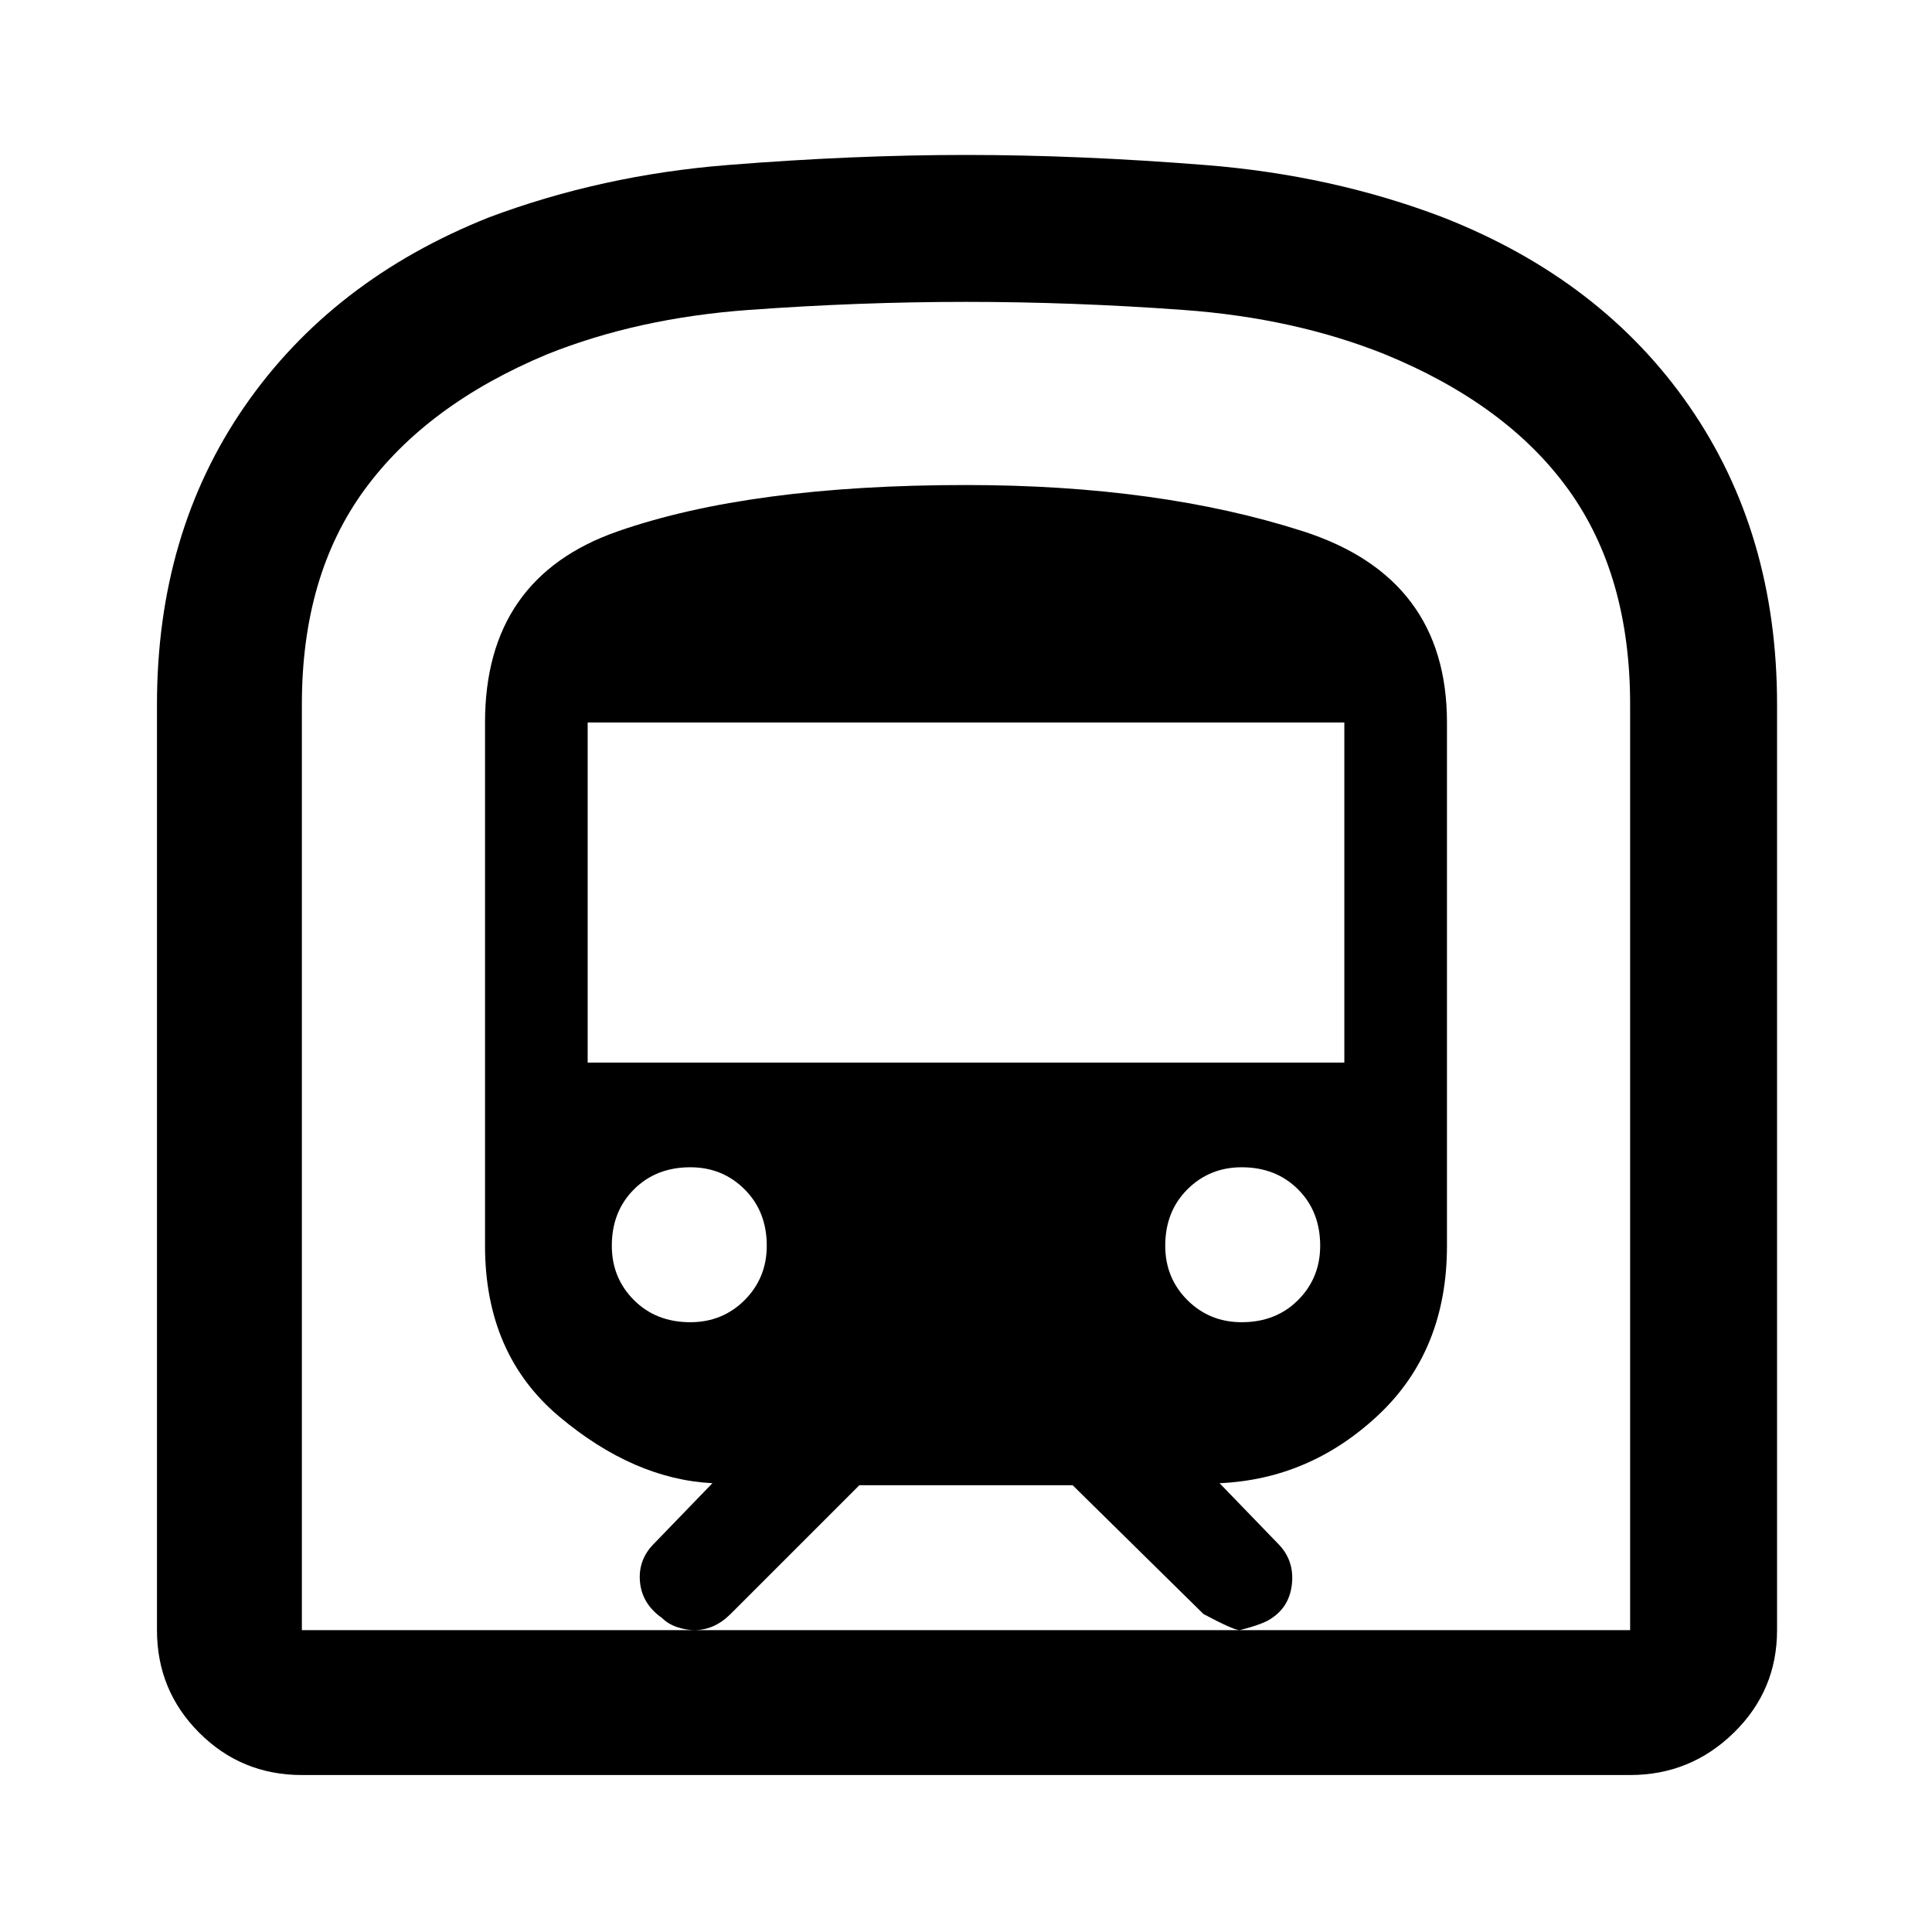 <svg xmlns="http://www.w3.org/2000/svg" height="40" width="40"><path d="M6.25 36.75q-1.25 0-2.125-.875T3.25 33.75V14.583q0-3.541 1.812-6.166Q6.875 5.792 10.125 4.5q2.333-.875 4.937-1.083 2.605-.209 4.938-.209 2.333 0 4.958.209 2.625.208 4.917 1.083 3.292 1.292 5.104 3.917 1.813 2.625 1.813 6.166V33.75q0 1.25-.896 2.125t-2.146.875Zm8.125-3h11.292q-.125 0-.75-.333l-2.709-2.667h-4.416l-2.667 2.667q-.167.166-.354.25-.188.083-.396.083ZM12.167 22h15.666v-7.042H12.167Zm13.541 5.375q.709 0 1.167-.458.458-.459.458-1.125 0-.709-.458-1.167-.458-.458-1.167-.458-.666 0-1.125.458-.458.458-.458 1.167 0 .666.458 1.125.459.458 1.125.458Zm-11.416 0q.666 0 1.125-.458.458-.459.458-1.125 0-.709-.458-1.167-.459-.458-1.125-.458-.709 0-1.167.458-.458.458-.458 1.167 0 .666.458 1.125.458.458 1.167.458ZM6.25 33.75h8.125q-.167 0-.354-.062-.188-.063-.313-.188-.416-.292-.458-.75-.042-.458.292-.792l1.208-1.25q-1.625-.083-3.167-1.375-1.541-1.291-1.541-3.541V14.958q0-3 2.75-3.958 2.75-.958 7.208-.958 4 0 6.979.958t2.979 3.958v10.834q0 2.166-1.416 3.5-1.417 1.333-3.292 1.416l1.208 1.25q.334.334.292.813-.042.479-.417.729-.166.125-.666.25h8.083V14.583q0-2.666-1.271-4.437-1.271-1.771-3.812-2.813-1.875-.75-4.167-.916-2.292-.167-4.5-.167t-4.5.167q-2.292.166-4.167.916-2.5 1.042-3.791 2.813-1.292 1.771-1.292 4.437Zm0 0h27.5H6.25Z"/></svg>